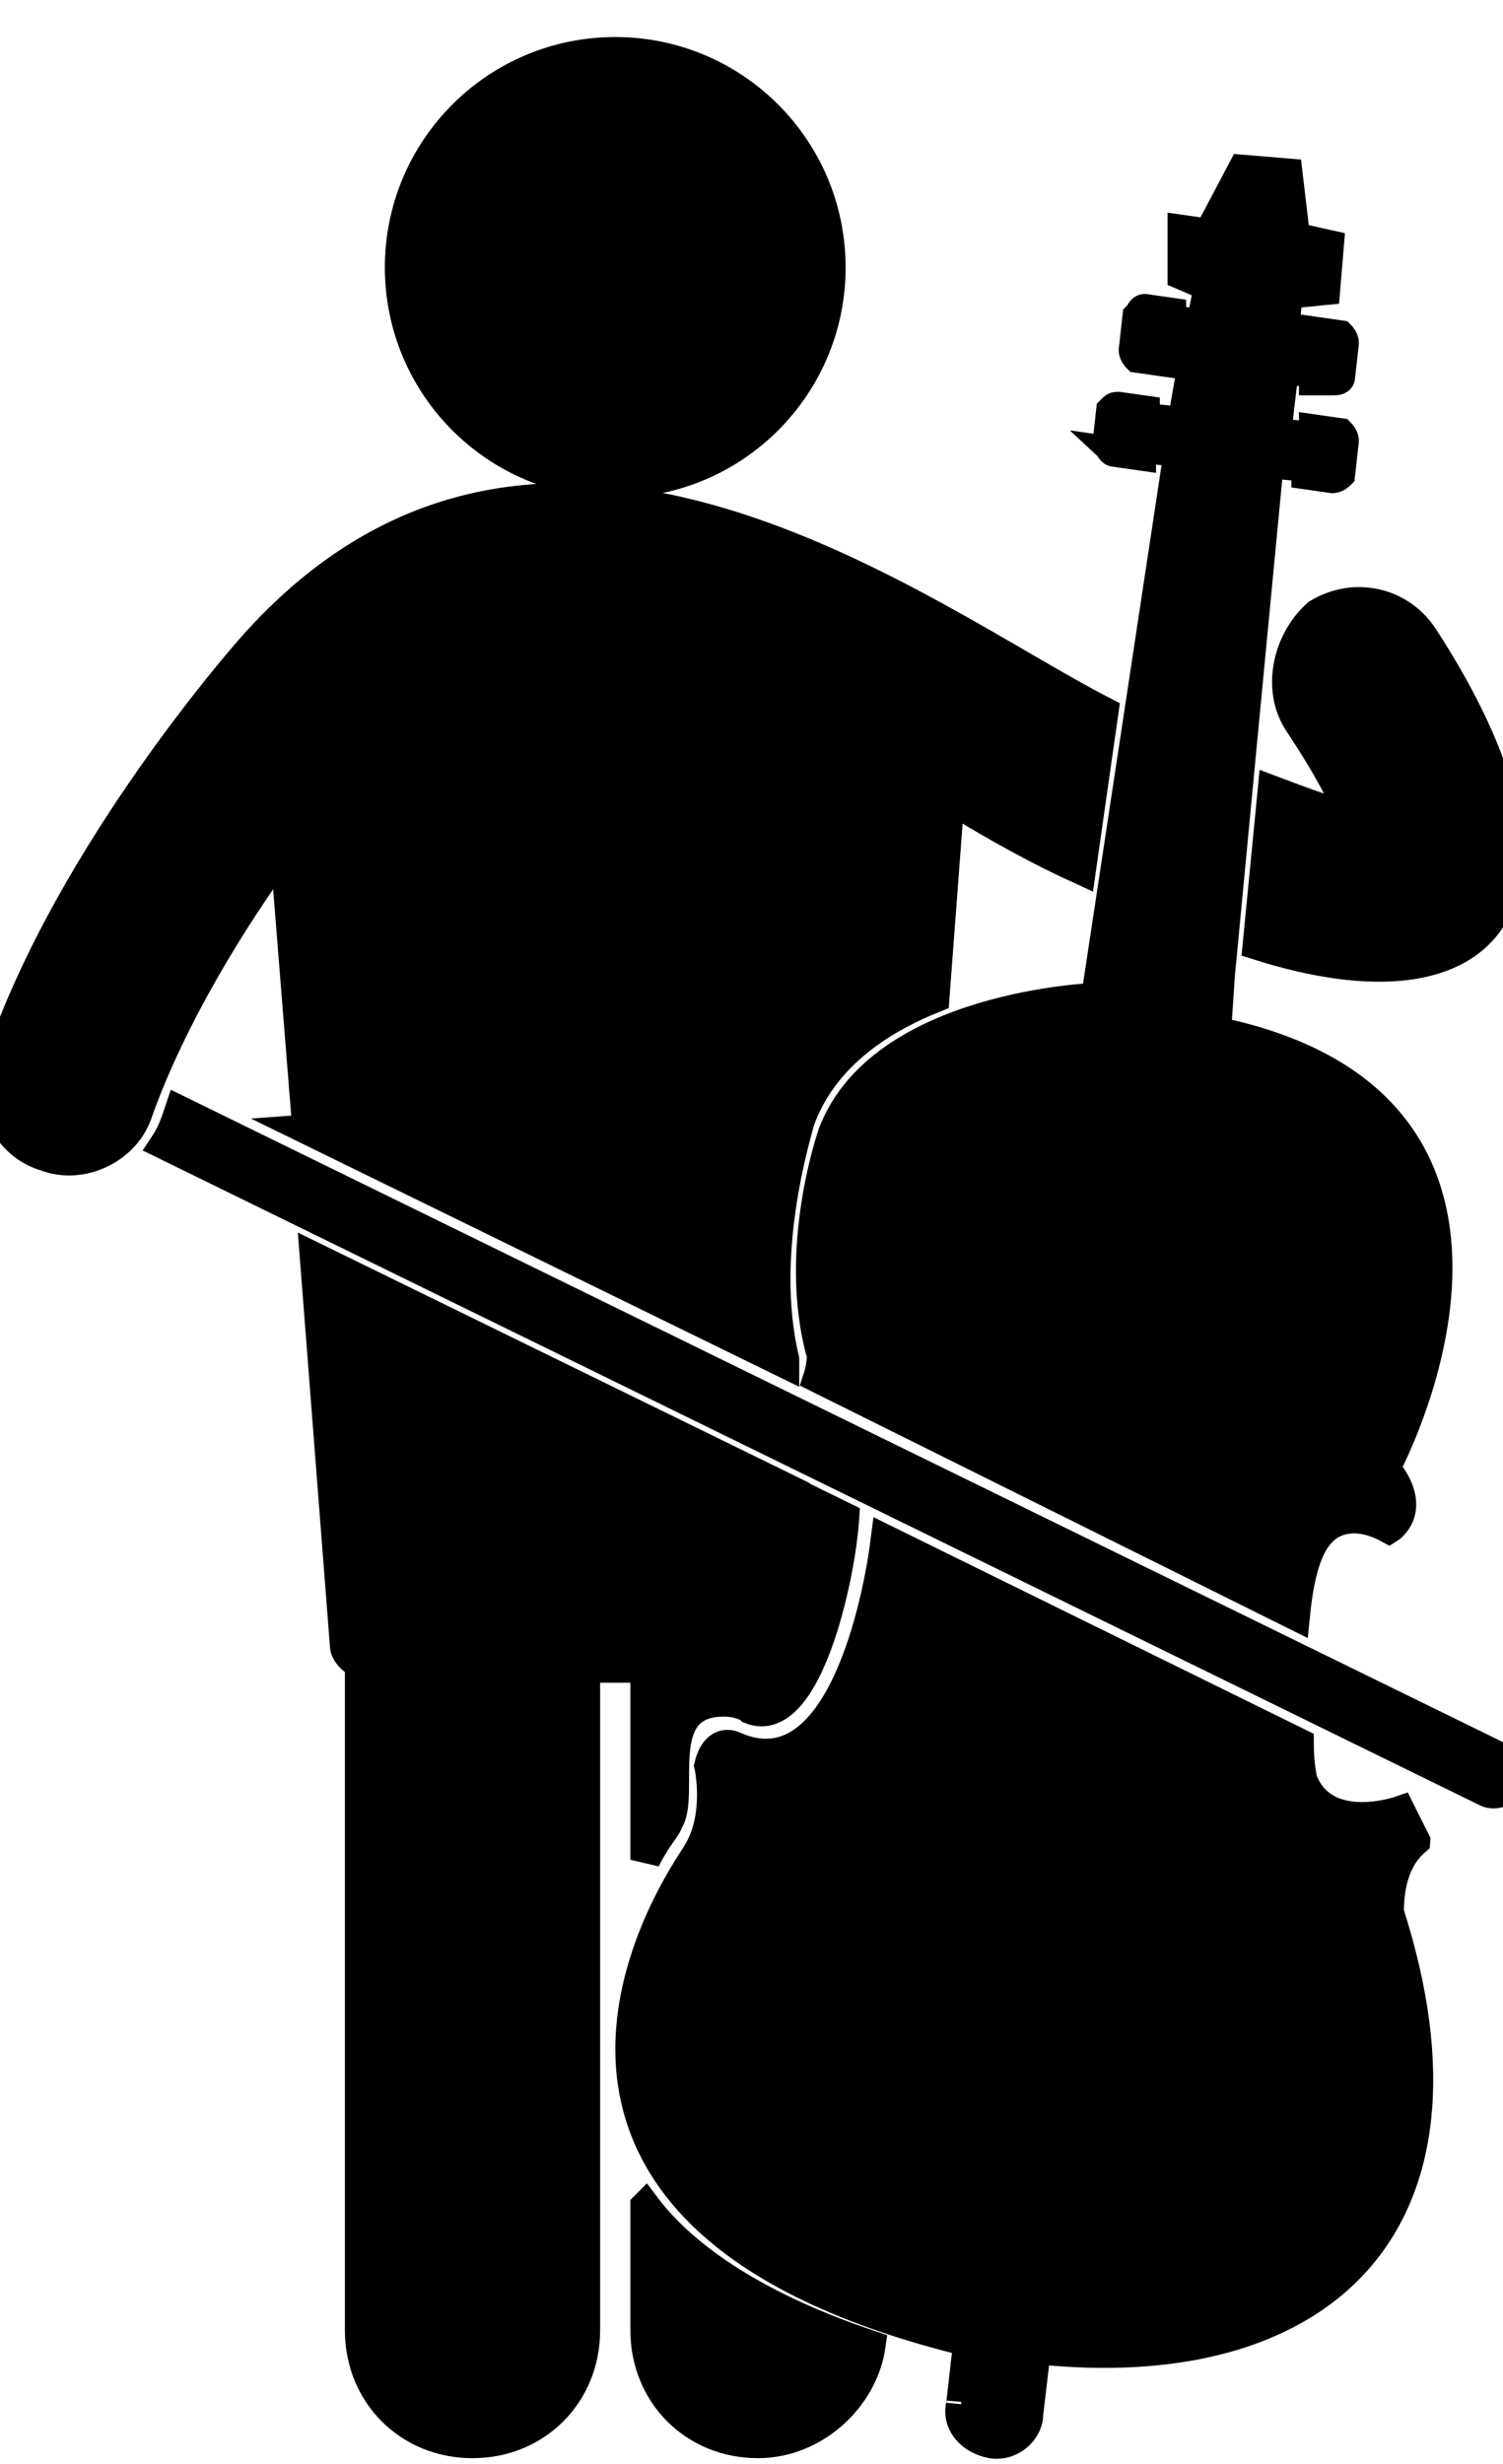 <svg width="50.325" height="82.5" xmlns="http://www.w3.org/2000/svg" xml:space="preserve" enable-background="new 0 0 66 66" version="1.1">

 <g>
  <title>Layer 1</title>
  <g stroke="null" id="svg_1">
   <path stroke="null" id="svg_2" d="m43.49,24.203c1.006,1.512 1.509,2.521 1.761,3.151c-0.629,-0.126 -1.635,-0.504 -2.641,-0.882l-0.503,5.167c7.923,2.521 11.193,-1.638 5.534,-10.334c-0.755,-1.134 -2.264,-1.512 -3.521,-0.756c-1.006,0.882 -1.383,2.521 -0.629,3.655z"/>
   <path stroke="null" id="svg_3" d="m21.607,55.836l0,6.427c0.377,-0.756 0.755,-1.134 0.755,-1.26c0.629,-0.882 -0.629,-4.033 1.886,-4.033c0.377,0 0.755,0.126 0.88,0.252c1.886,0.756 3.018,-4.411 3.144,-6.427c-22.638,-11.091 19.871,9.704 -17.733,-8.696l1.006,12.981c0,0.252 0.252,0.504 0.503,0.63c0,0 0,0 0,0.126l0,22.181c0,2.142 1.635,3.781 3.773,3.781s3.773,-1.638 3.773,-3.781l0,-22.181c0,0 0,0 0,0l2.012,0z"/>
   <path stroke="null" id="svg_4" d="m10.288,37.814l15.972,7.814c0,0 0,-0.126 0,-0.126c-0.88,-3.655 0.503,-7.814 0.503,-7.94c0.755,-2.142 2.641,-3.403 4.528,-4.159l0.503,-6.68c1.635,1.008 3.018,1.764 4.402,2.395l0.755,-5.293c-5.911,-3.025 -18.613,-12.981 -28.297,-2.395c-0.252,0.252 -6.288,7.058 -8.678,14.115c-0.503,1.26 0.252,2.773 1.509,3.151c1.258,0.504 2.767,-0.252 3.144,-1.512c1.132,-3.151 3.144,-6.427 4.905,-8.822l0.755,9.452z"/>
   <path stroke="null" id="svg_5" d="m21.607,73.858l0,4.159c0,2.142 1.635,3.781 3.773,3.781c1.886,0 3.521,-1.512 3.773,-3.277c-4.15,-1.386 -6.414,-3.151 -7.546,-4.663z"/>
   <circle stroke="null" id="svg_6" r="7.214" cy="8.954" cx="20.6"/>
   <path stroke="null" id="svg_7" d="m37.327,15.129l0.88,0.126l0,-0.252l1.258,0.126l-2.767,18.274c0,0 -7.169,0.252 -8.804,4.537c0,0 -1.383,3.907 -0.377,7.436c0,0 0,0.378 -0.126,0.756l15.972,7.94c0.126,-1.26 0.377,-2.395 1.006,-2.899c0,0 0.755,-0.756 2.138,0c0,0 1.006,-0.63 -0.126,-2.016c0,0 6.54,-12.099 -5.659,-14.619l0.126,-1.89l0.755,-7.94l0.88,-9.2l1.258,0.126l0,0.252l0.88,0.126c0.126,0 0.252,-0.126 0.252,-0.126l0.126,-1.134c0,-0.126 -0.126,-0.252 -0.126,-0.252l-0.88,-0.126l0,0.252l-1.258,-0.126l0.252,-2.142l1.006,0.126l0,0.252l0.629,0c0.126,0 0.252,0 0.252,-0.126l0.126,-1.134c0,-0.126 -0.126,-0.252 -0.126,-0.252l-0.88,-0.126l0,0.252l-1.006,-0.126l0.126,-1.386l1.258,-0.126l0.126,-1.512l-1.132,-0.252l-0.252,-2.142l-1.509,-0.126l-1.132,2.142l-0.88,-0.126l0,1.512l0.88,0.378l-0.252,1.26l-1.006,-0.126l0,-0.252l-0.88,-0.126c-0.126,0 -0.126,0.126 -0.252,0.252l-0.126,1.134c0,0.126 0.126,0.252 0.126,0.252l0.88,0.126l0,-0.252l1.006,0.126l-0.377,2.142l-1.258,-0.126l0,-0.252l-0.88,-0.126c-0.126,0 -0.126,0 -0.252,0.126l-0.126,1.134c0.126,0.126 0.126,0.252 0.252,0.252z"/>
   <path stroke="null" id="svg_8" d="m47.388,61.634l-0.503,-1.008c0,0 -2.515,0.882 -3.27,-1.008c0,0 -0.126,-0.504 -0.126,-1.26l-13.834,-6.806c-0.252,2.016 -1.509,8.444 -5.031,6.932c0,0 -0.629,-0.378 -0.88,0.63c0,0 0.377,1.638 -0.377,2.899c0,0.126 -9.055,11.973 9.055,16.384c-0.126,1.008 -0.252,2.269 -0.252,2.142c-0.126,0.63 0.377,1.134 1.006,1.26c0.629,0.126 1.258,-0.378 1.258,-1.008l0.252,-2.142c9.432,1.008 15.218,-4.033 11.822,-14.619c0,-0.378 0,-1.638 0.88,-2.395z"/>
   <path stroke="null" id="svg_9" d="m-1.66,34.033c-0.126,0.378 0,0.63 0.252,0.882l0.126,0.126c0.126,-0.378 0.252,-0.756 0.503,-1.26l0,0c-0.377,-0.126 -0.629,0 -0.88,0.252z"/>
   <path stroke="null" id="svg_10" d="m50.281,58.861l-44.269,-21.677c-0.126,0.378 -0.252,0.756 -0.503,1.134l44.269,21.677c0.252,0.126 0.629,0 0.88,-0.252c0.126,-0.378 0,-0.756 -0.377,-0.882z"/>
  </g>
 </g>
</svg>